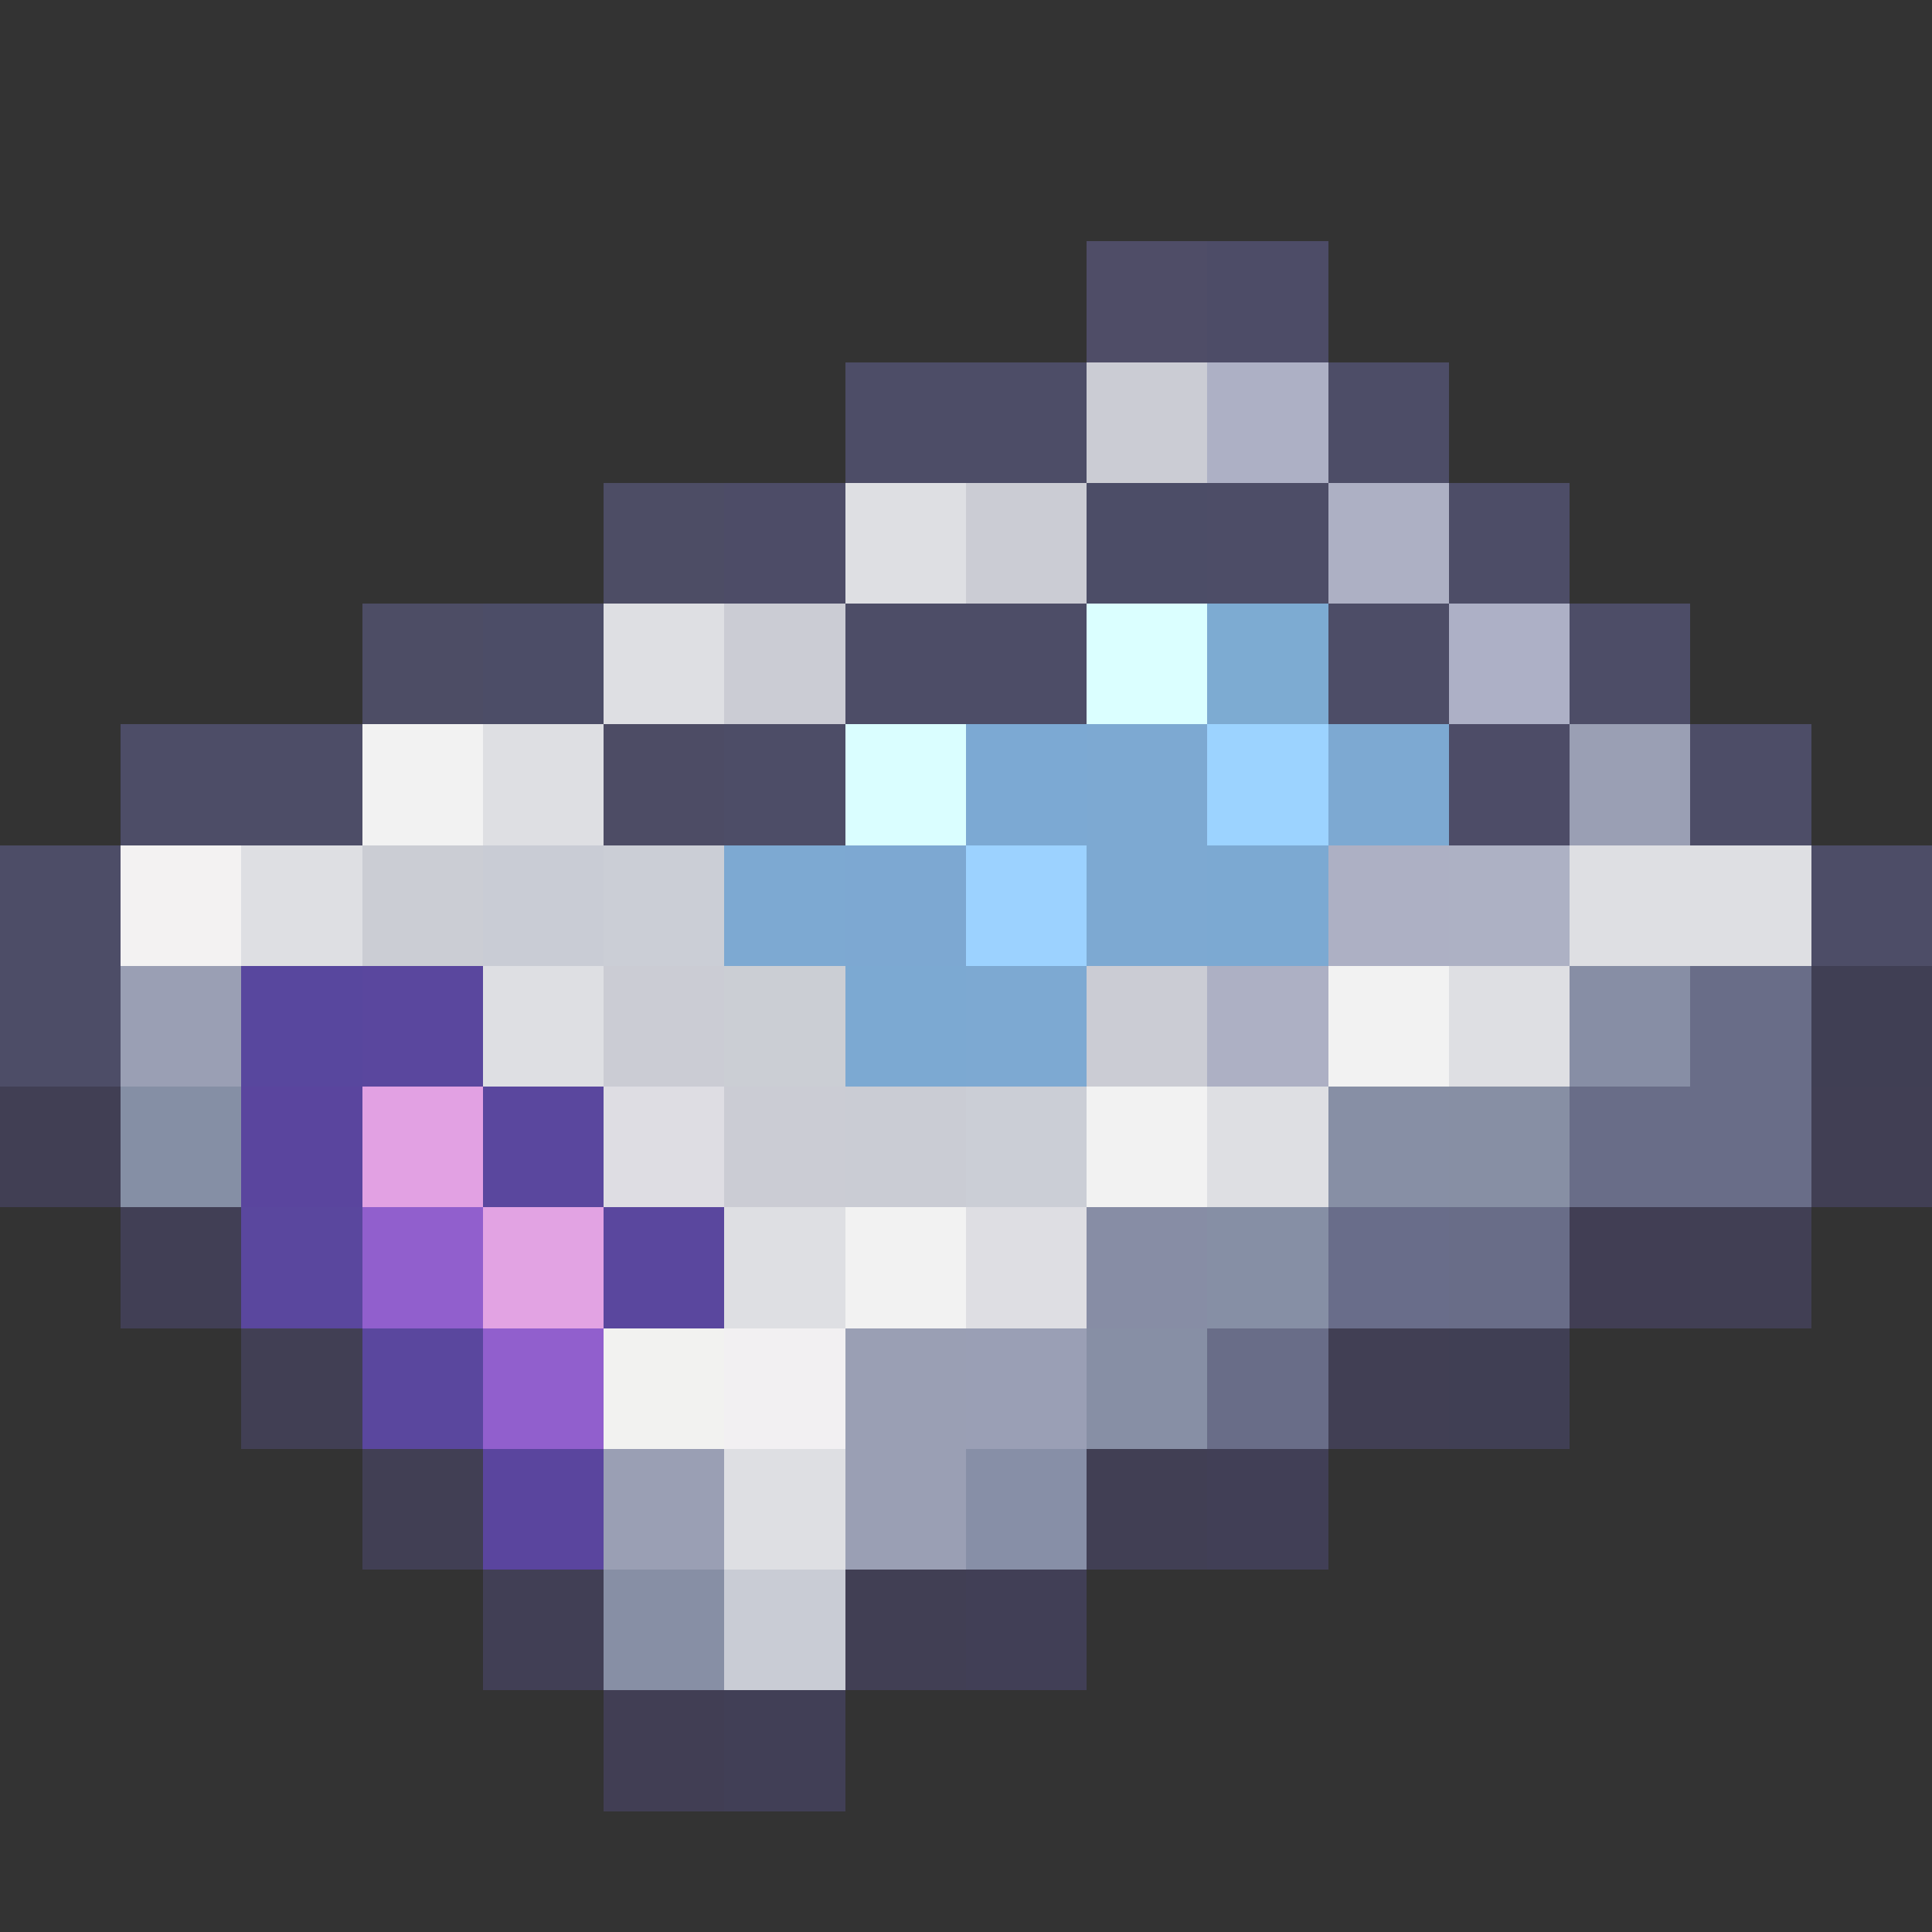 <svg xmlns="http://www.w3.org/2000/svg" shape-rendering="crispEdges" viewBox="0 -0.5 16 16">
    <rect x="0" y="-0.5" width="16" height="16" fill="#333333" stroke="none"/>
    <path stroke="#f2f0f2" d="M6 11h1"/>
    <path stroke="#adb0c5" d="M10 3h1"/>
    <path stroke="#7da9d2" d="M9 6h1m1 0h1M6 7h1m2 0h1M8 8h1"/>
    <path stroke="#4c4d67" d="M9 4h1M4 5h1"/>
    <path stroke="#dedee3" d="M8 10h1"/>
    <path stroke="#9a9fb4" d="M13 6h1M1 8h1m5 3h1m-3 1h1m1 0h1"/>
    <path stroke="#adb0c6" d="M12 5h1"/>
    <path stroke="#696d8a" d="M11 10h1"/>
    <path stroke="#878fa7" d="M8 12h1"/>
    <path stroke="#9cd3ff" d="M10 6h1"/>
    <path stroke="#868fa5" d="M10 10h1"/>
    <path stroke="#696d88" d="M14 8h1m-2 1h1m0 0h1m-3 1h1m-3 1h1"/>
    <path stroke="#878da5" d="M9 10h1"/>
    <path stroke="#4d4c65" d="M5 6h1"/>
    <path stroke="#e2a3e3" d="M4 10h1"/>
    <path stroke="#9a9fb5" d="M8 11h1"/>
    <path stroke="#413f56" d="M10 12h1m-3 1h1m-3 1h1"/>
    <path stroke="#caccd4" d="M7 9h1"/>
    <path stroke="#cbccd4" d="M9 3h1M8 4h1M6 5h1M5 8h1m3 0h1M6 9h1"/>
    <path stroke="#915fcd" d="M3 10h1m0 1h1"/>
    <path stroke="#878fa4" d="M12 9h1"/>
    <path stroke="#413f55" d="M1 10h1m2 3h1"/>
    <path stroke="#4d4c67" d="M10 2h1M6 4h1m5 2h1"/>
    <path stroke="#cbced4" d="M6 8h1"/>
    <path stroke="#f3f2f2" d="M1 7h1"/>
    <path stroke="#403f54" d="M15 8h1m-4 3h1"/>
    <path stroke="#7da8d2" d="M7 7h1"/>
    <path stroke="#9cd2ff" d="M8 7h1"/>
    <path stroke="#4f4d67" d="M9 2h1"/>
    <path stroke="#e2a1e3" d="M3 9h1"/>
    <path stroke="#f2f2f0" d="M5 11h1"/>
    <path stroke="#dedfe3" d="M7 4h1M5 5h1M4 6h1M2 7h1m10 0h1m0 0h1M4 8h1m7 0h1m-3 1h1m-5 1h1m-1 2h1"/>
    <path stroke="#58479e" d="M2 8h1"/>
    <path stroke="#cbcdd4" d="M3 7h1"/>
    <path stroke="#dbffff" d="M9 5h1"/>
    <path stroke="#5a479e" d="M3 8h1m0 1h1m-3 1h1m2 0h1m-3 1h1"/>
    <path stroke="#adb1c4" d="M12 7h1"/>
    <path stroke="#7ca9d3" d="M8 6h1"/>
    <path stroke="#c9ccd5" d="M4 7h1m1 6h1"/>
    <path stroke="#4d4d67" d="M7 3h1m0 0h1m2 0h1m-2 1h1m1 0h1M7 5h1m0 0h1m2 0h1m1 0h1M1 6h1m0 0h1m3 0h1m7 0h1M0 7h1m14 0h1M0 8h1"/>
    <path stroke="#7dabd2" d="M10 5h1"/>
    <path stroke="#adb0c4" d="M11 4h1m-1 3h1m-2 1h1"/>
    <path stroke="#413e54" d="M13 10h1m-9 4h1"/>
    <path stroke="#f2f2f2" d="M3 6h1m7 2h1M9 9h1m-3 1h1"/>
    <path stroke="#858fa5" d="M1 9h1"/>
    <path stroke="#413f54" d="M0 9h1m14 0h1m-2 1h1M2 11h1m8 0h1m-9 1h1m5 0h1m-3 1h1"/>
    <path stroke="#cbced6" d="M5 7h1m2 2h1"/>
    <path stroke="#dafeff" d="M7 6h1"/>
    <path stroke="#5a459e" d="M2 9h1m1 3h1"/>
    <path stroke="#dedde3" d="M5 9h1"/>
    <path stroke="#4d4d65" d="M5 4h1M3 5h1"/>
    <path stroke="#878ea5" d="M13 8h1"/>
    <path stroke="#878fa5" d="M11 9h1m-3 2h1m-5 2h1"/>
    <path stroke="#7ca9d2" d="M10 7h1M7 8h1"/>
</svg>

